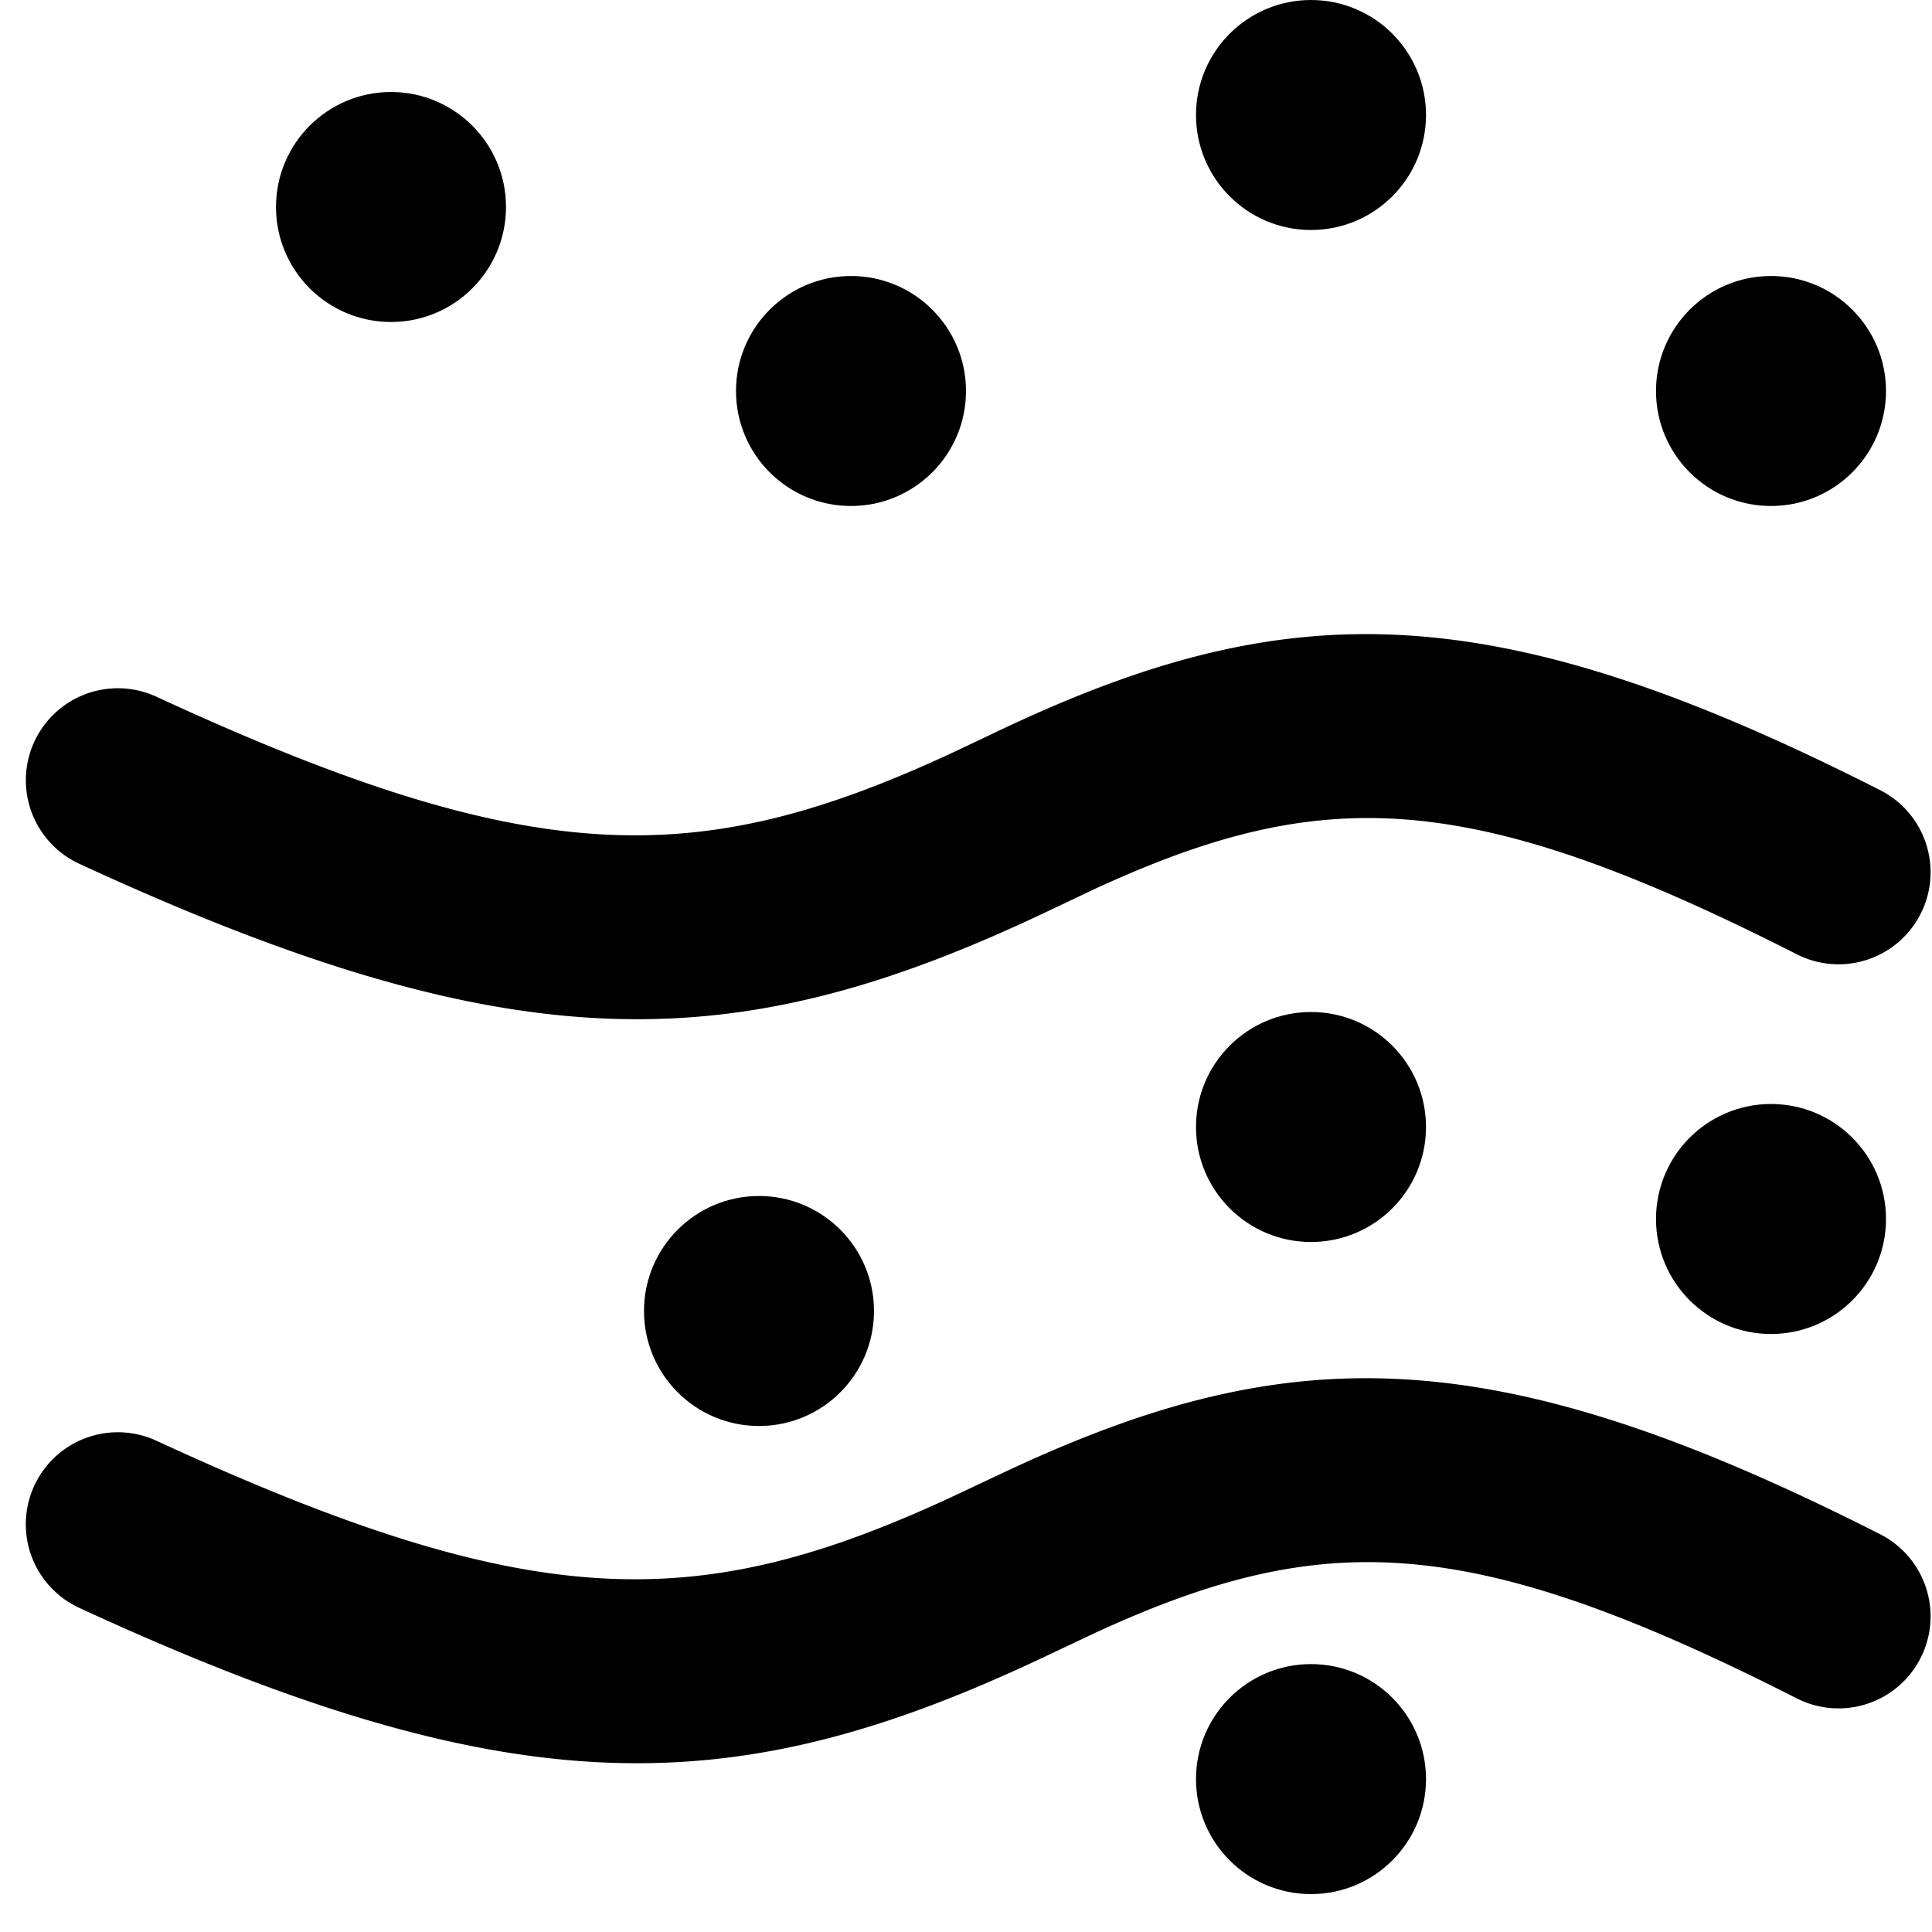 <svg xmlns="http://www.w3.org/2000/svg" viewBox="0 0 21 21">
  <g fill="currentColor" fill-rule="evenodd" transform="translate(1)">
    <path fill-rule="nonzero" d="M9.822 7.959c3.134-1.494 5.349-1.536 9.615.63a1 1 0 11-.906 1.784c-3.578-1.818-5.158-1.845-7.615-.718l-.483.229c-3.39 1.62-5.775 1.72-10.571-.495A1 1 0 01.7 7.573c4.113 1.9 5.896 1.883 8.633.618l.49-.232zM9.822 16.047c3.134-1.494 5.349-1.536 9.615.63a1 1 0 11-.906 1.784c-3.578-1.818-5.158-1.845-7.615-.718l-.483.228c-3.39 1.62-5.775 1.72-10.571-.494A1 1 0 11.7 15.66c4.113 1.9 5.896 1.882 8.633.617l.49-.231z"/>
    <circle cx="3.25" cy="2.25" r="1.25"/>
    <circle cx="7.25" cy="14.25" r="1.25"/>
    <circle cx="8.25" cy="4.25" r="1.25"/>
    <circle cx="13.25" cy="19.338" r="1.25"/>
    <circle cx="13.25" cy="12.25" r="1.25"/>
    <circle cx="18.25" cy="13.25" r="1.25"/>
    <circle cx="18.25" cy="4.25" r="1.25"/>
    <circle cx="13.25" cy="1.25" r="1.25"/>
  </g>
</svg>
